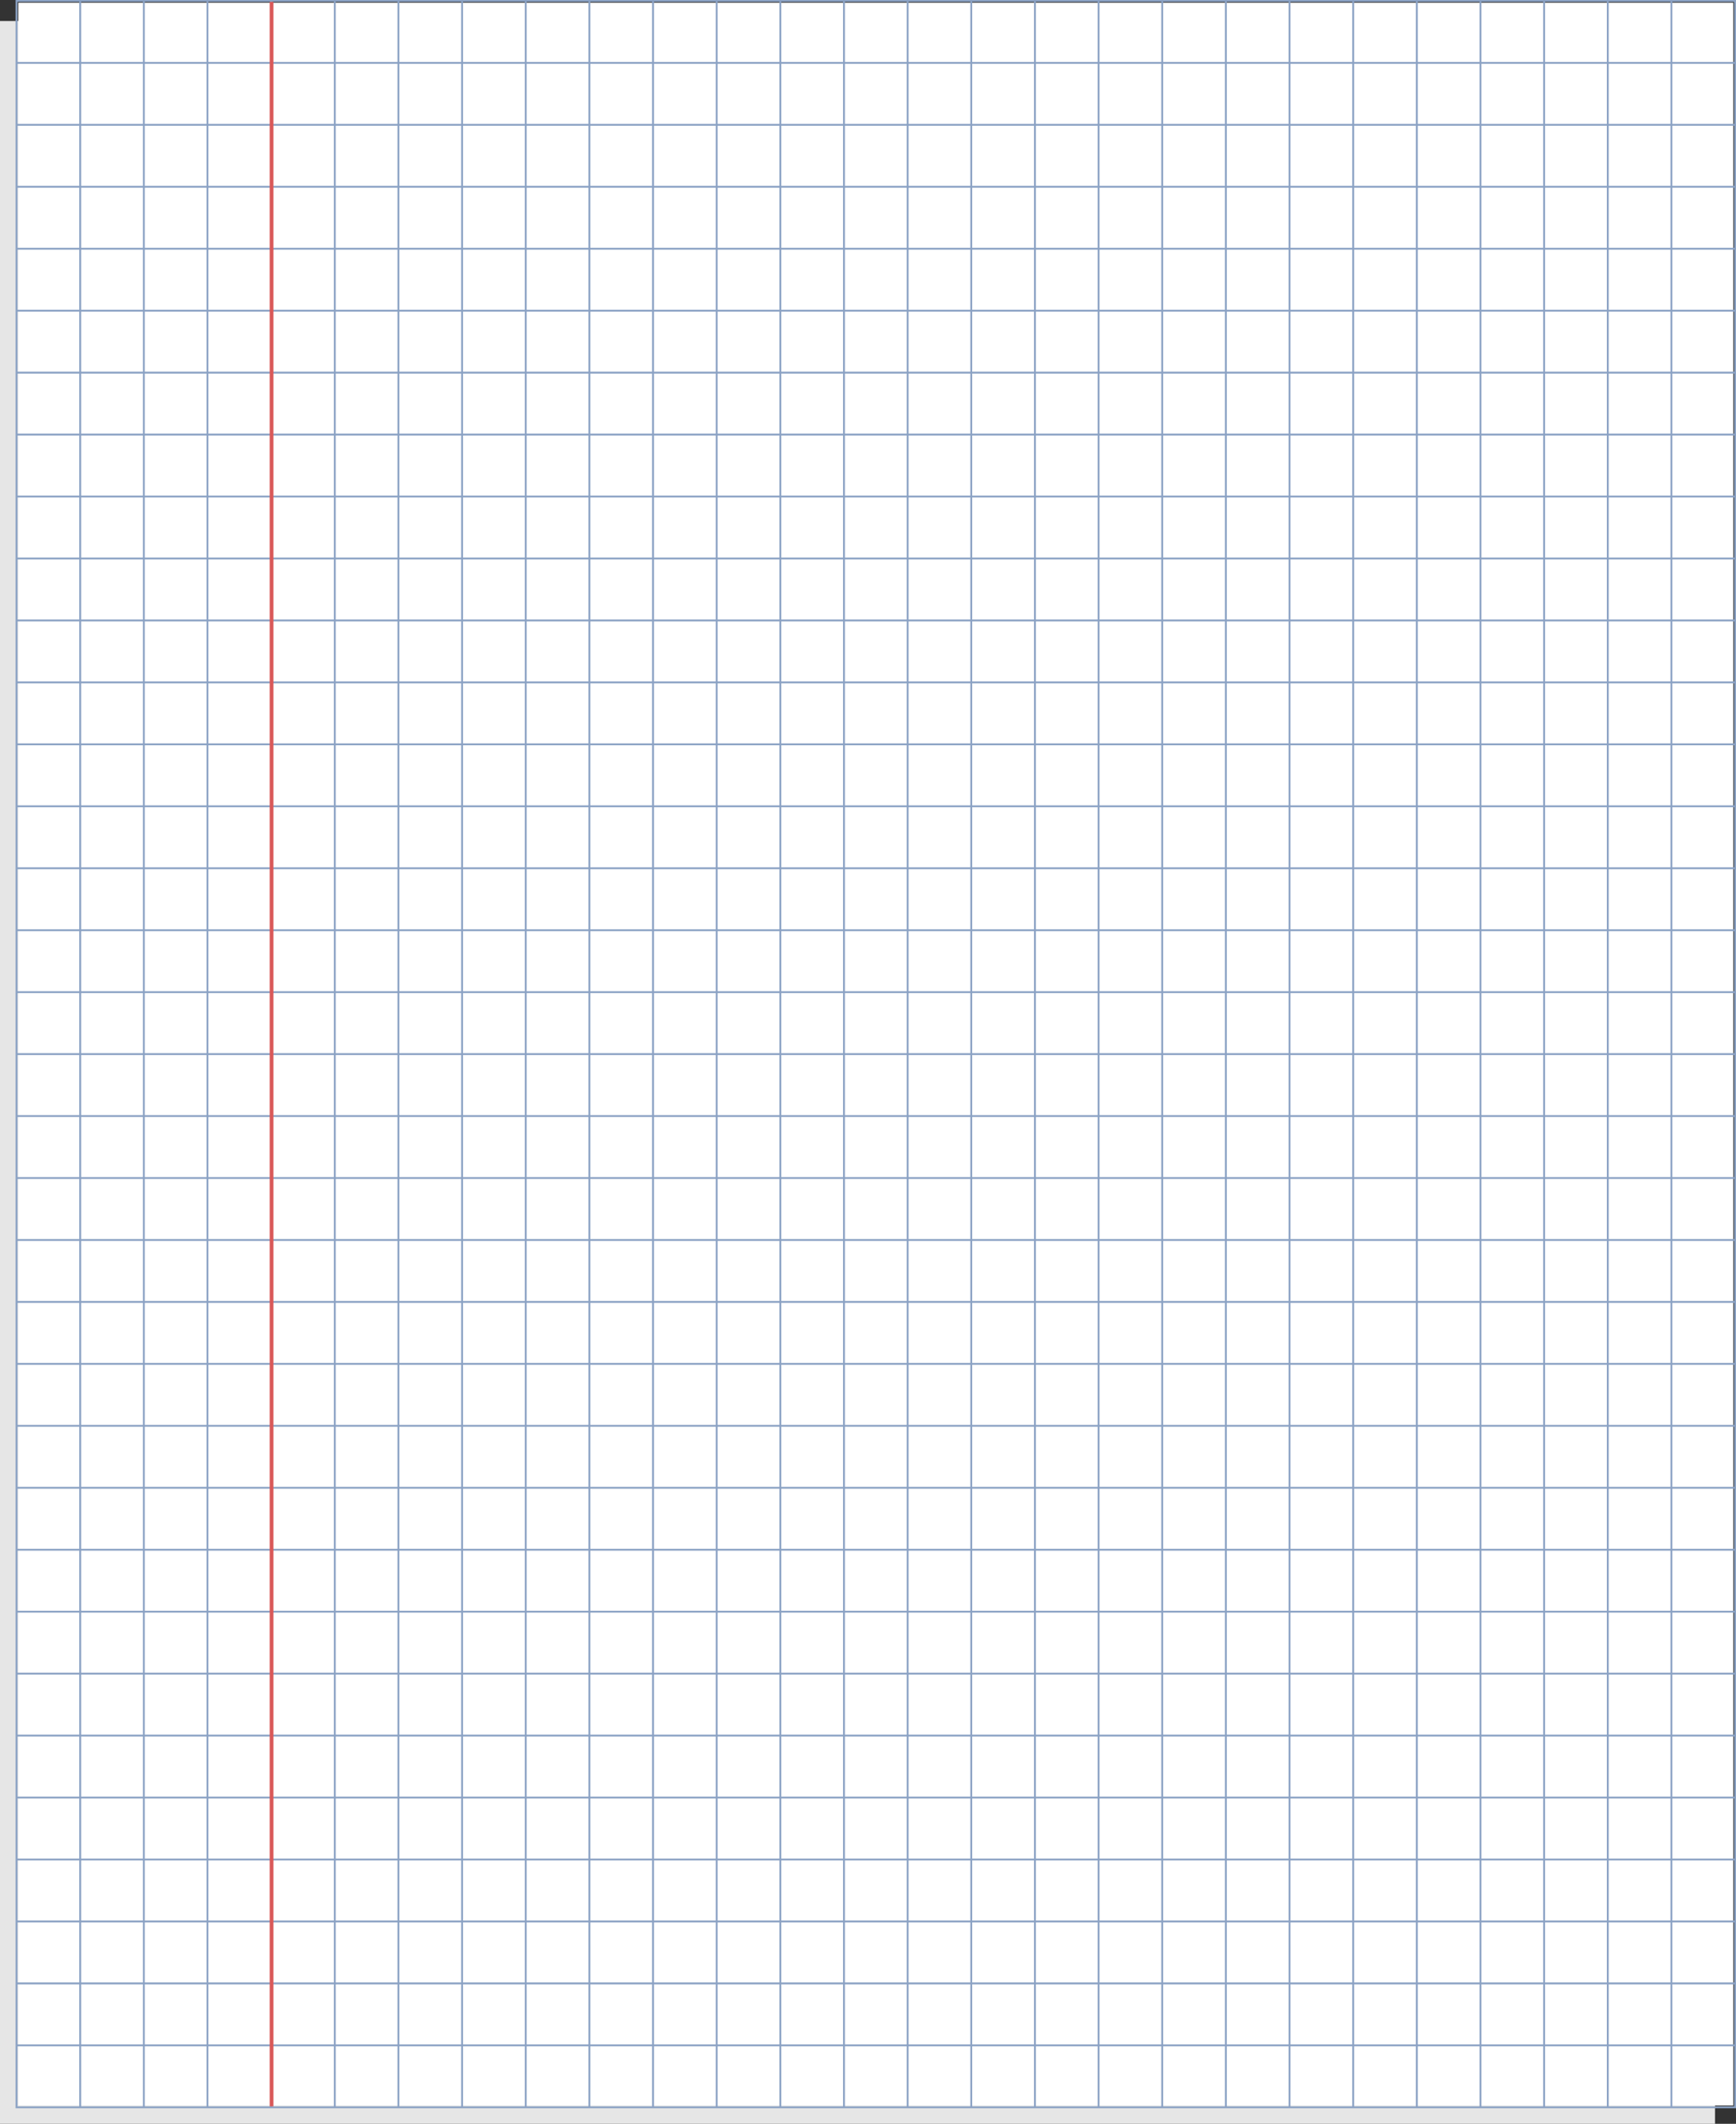 <svg xmlns="http://www.w3.org/2000/svg" viewBox="0 0 991.31 1212.46"><rect x="0" y="0" width="991.31" height="1212.46" fill="#333333" stroke="none"/><defs><style>.cls-1{isolation:isolate;}.cls-2{fill:#e6e6e6;mix-blend-mode:multiply;}.cls-3{fill:#fff;}.cls-4{fill:#8ba2c4;}.cls-5{fill:#d95959;}</style></defs><title>cahier</title><g class="cls-1"><g id="Calque_1" data-name="Calque 1"><rect class="cls-2" y="12" width="979.32" height="1200.46"/><rect class="cls-3" x="10.45" y="1.55" width="979.32" height="1200.46"/><path class="cls-4" d="M996.31,1209.07H13.91V5.5h982.4ZM15,1208H995.25V6.56H15Z" transform="translate(-5 -5.5)"/><rect class="cls-4" x="9.44" y="1167.14" width="981.34" height="1.06"/><rect class="cls-4" x="9.44" y="1131.77" width="981.34" height="1.06"/><rect class="cls-4" x="9.44" y="1096.4" width="981.34" height="1.06"/><rect class="cls-4" x="9.44" y="1061.03" width="981.34" height="1.06"/><rect class="cls-4" x="9.44" y="1025.67" width="981.34" height="1.06"/><rect class="cls-4" x="9.44" y="990.3" width="981.34" height="1.06"/><rect class="cls-4" x="9.44" y="954.93" width="981.34" height="1.06"/><rect class="cls-4" x="9.44" y="919.56" width="981.34" height="1.06"/><rect class="cls-4" x="9.44" y="884.19" width="981.34" height="1.06"/><rect class="cls-4" x="9.44" y="848.83" width="981.34" height="1.06"/><rect class="cls-4" x="9.44" y="813.46" width="981.34" height="1.06"/><rect class="cls-4" x="9.44" y="778.09" width="981.34" height="1.06"/><rect class="cls-4" x="9.44" y="742.72" width="981.34" height="1.06"/><rect class="cls-4" x="9.44" y="707.36" width="981.34" height="1.06"/><rect class="cls-4" x="9.44" y="671.99" width="981.34" height="1.06"/><rect class="cls-4" x="9.44" y="636.62" width="981.34" height="1.06"/><rect class="cls-4" x="9.44" y="601.25" width="981.34" height="1.06"/><rect class="cls-4" x="9.44" y="565.88" width="981.34" height="1.06"/><rect class="cls-4" x="9.44" y="530.52" width="981.34" height="1.06"/><rect class="cls-4" x="9.44" y="495.15" width="981.34" height="1.06"/><rect class="cls-4" x="9.44" y="459.78" width="981.34" height="1.06"/><rect class="cls-4" x="9.44" y="424.41" width="981.34" height="1.06"/><rect class="cls-4" x="9.44" y="389.04" width="981.34" height="1.06"/><rect class="cls-4" x="9.44" y="353.68" width="981.34" height="1.06"/><rect class="cls-4" x="9.44" y="318.31" width="981.34" height="1.06"/><rect class="cls-4" x="9.44" y="282.94" width="981.34" height="1.06"/><rect class="cls-4" x="9.44" y="247.57" width="981.34" height="1.06"/><rect class="cls-4" x="9.44" y="212.21" width="981.34" height="1.06"/><rect class="cls-4" x="9.44" y="176.84" width="981.34" height="1.06"/><rect class="cls-4" x="9.44" y="141.47" width="981.34" height="1.06"/><rect class="cls-4" x="9.44" y="106.1" width="981.34" height="1.06"/><rect class="cls-4" x="9.44" y="70.73" width="981.34" height="1.06"/><rect class="cls-4" x="9.44" y="35.37" width="981.34" height="1.06"/><rect class="cls-4" x="953.9" y="0.53" width="1.06" height="1202.51"/><rect class="cls-4" x="917.56" y="0.53" width="1.06" height="1202.51"/><rect class="cls-4" x="881.21" y="0.53" width="1.06" height="1202.51"/><rect class="cls-4" x="844.87" y="0.53" width="1.06" height="1202.51"/><rect class="cls-4" x="808.52" y="0.53" width="1.06" height="1202.51"/><rect class="cls-4" x="772.18" y="0.53" width="1.06" height="1202.51"/><rect class="cls-4" x="735.83" y="0.53" width="1.06" height="1202.51"/><rect class="cls-4" x="699.48" y="0.53" width="1.06" height="1202.51"/><rect class="cls-4" x="663.14" y="0.53" width="1.06" height="1202.51"/><rect class="cls-4" x="626.79" y="0.53" width="1.06" height="1202.51"/><rect class="cls-4" x="590.45" y="0.53" width="1.06" height="1202.51"/><rect class="cls-4" x="554.1" y="0.53" width="1.06" height="1202.51"/><rect class="cls-4" x="517.76" y="0.53" width="1.06" height="1202.51"/><rect class="cls-4" x="481.41" y="0.53" width="1.06" height="1202.51"/><rect class="cls-4" x="445.07" y="0.53" width="1.06" height="1202.51"/><rect class="cls-4" x="408.72" y="0.53" width="1.06" height="1202.51"/><rect class="cls-4" x="372.37" y="0.53" width="1.06" height="1202.51"/><rect class="cls-4" x="336.03" y="0.53" width="1.06" height="1202.51"/><rect class="cls-4" x="299.68" y="0.53" width="1.06" height="1202.51"/><rect class="cls-4" x="263.34" y="0.53" width="1.06" height="1202.51"/><rect class="cls-4" x="226.99" y="0.53" width="1.06" height="1202.51"/><rect class="cls-4" x="190.64" y="0.53" width="1.06" height="1202.51"/><rect class="cls-4" x="154.3" y="0.53" width="1.06" height="1202.51"/><rect class="cls-4" x="117.95" y="0.53" width="1.06" height="1202.51"/><rect class="cls-4" x="81.6" y="0.53" width="1.06" height="1202.51"/><rect class="cls-4" x="45.26" y="0.53" width="1.06" height="1202.51"/><polyline class="cls-5" points="154.01 1202.5 154.01 1.06 156.13 1.06 156.13 1202.5"/></g></g></svg>
